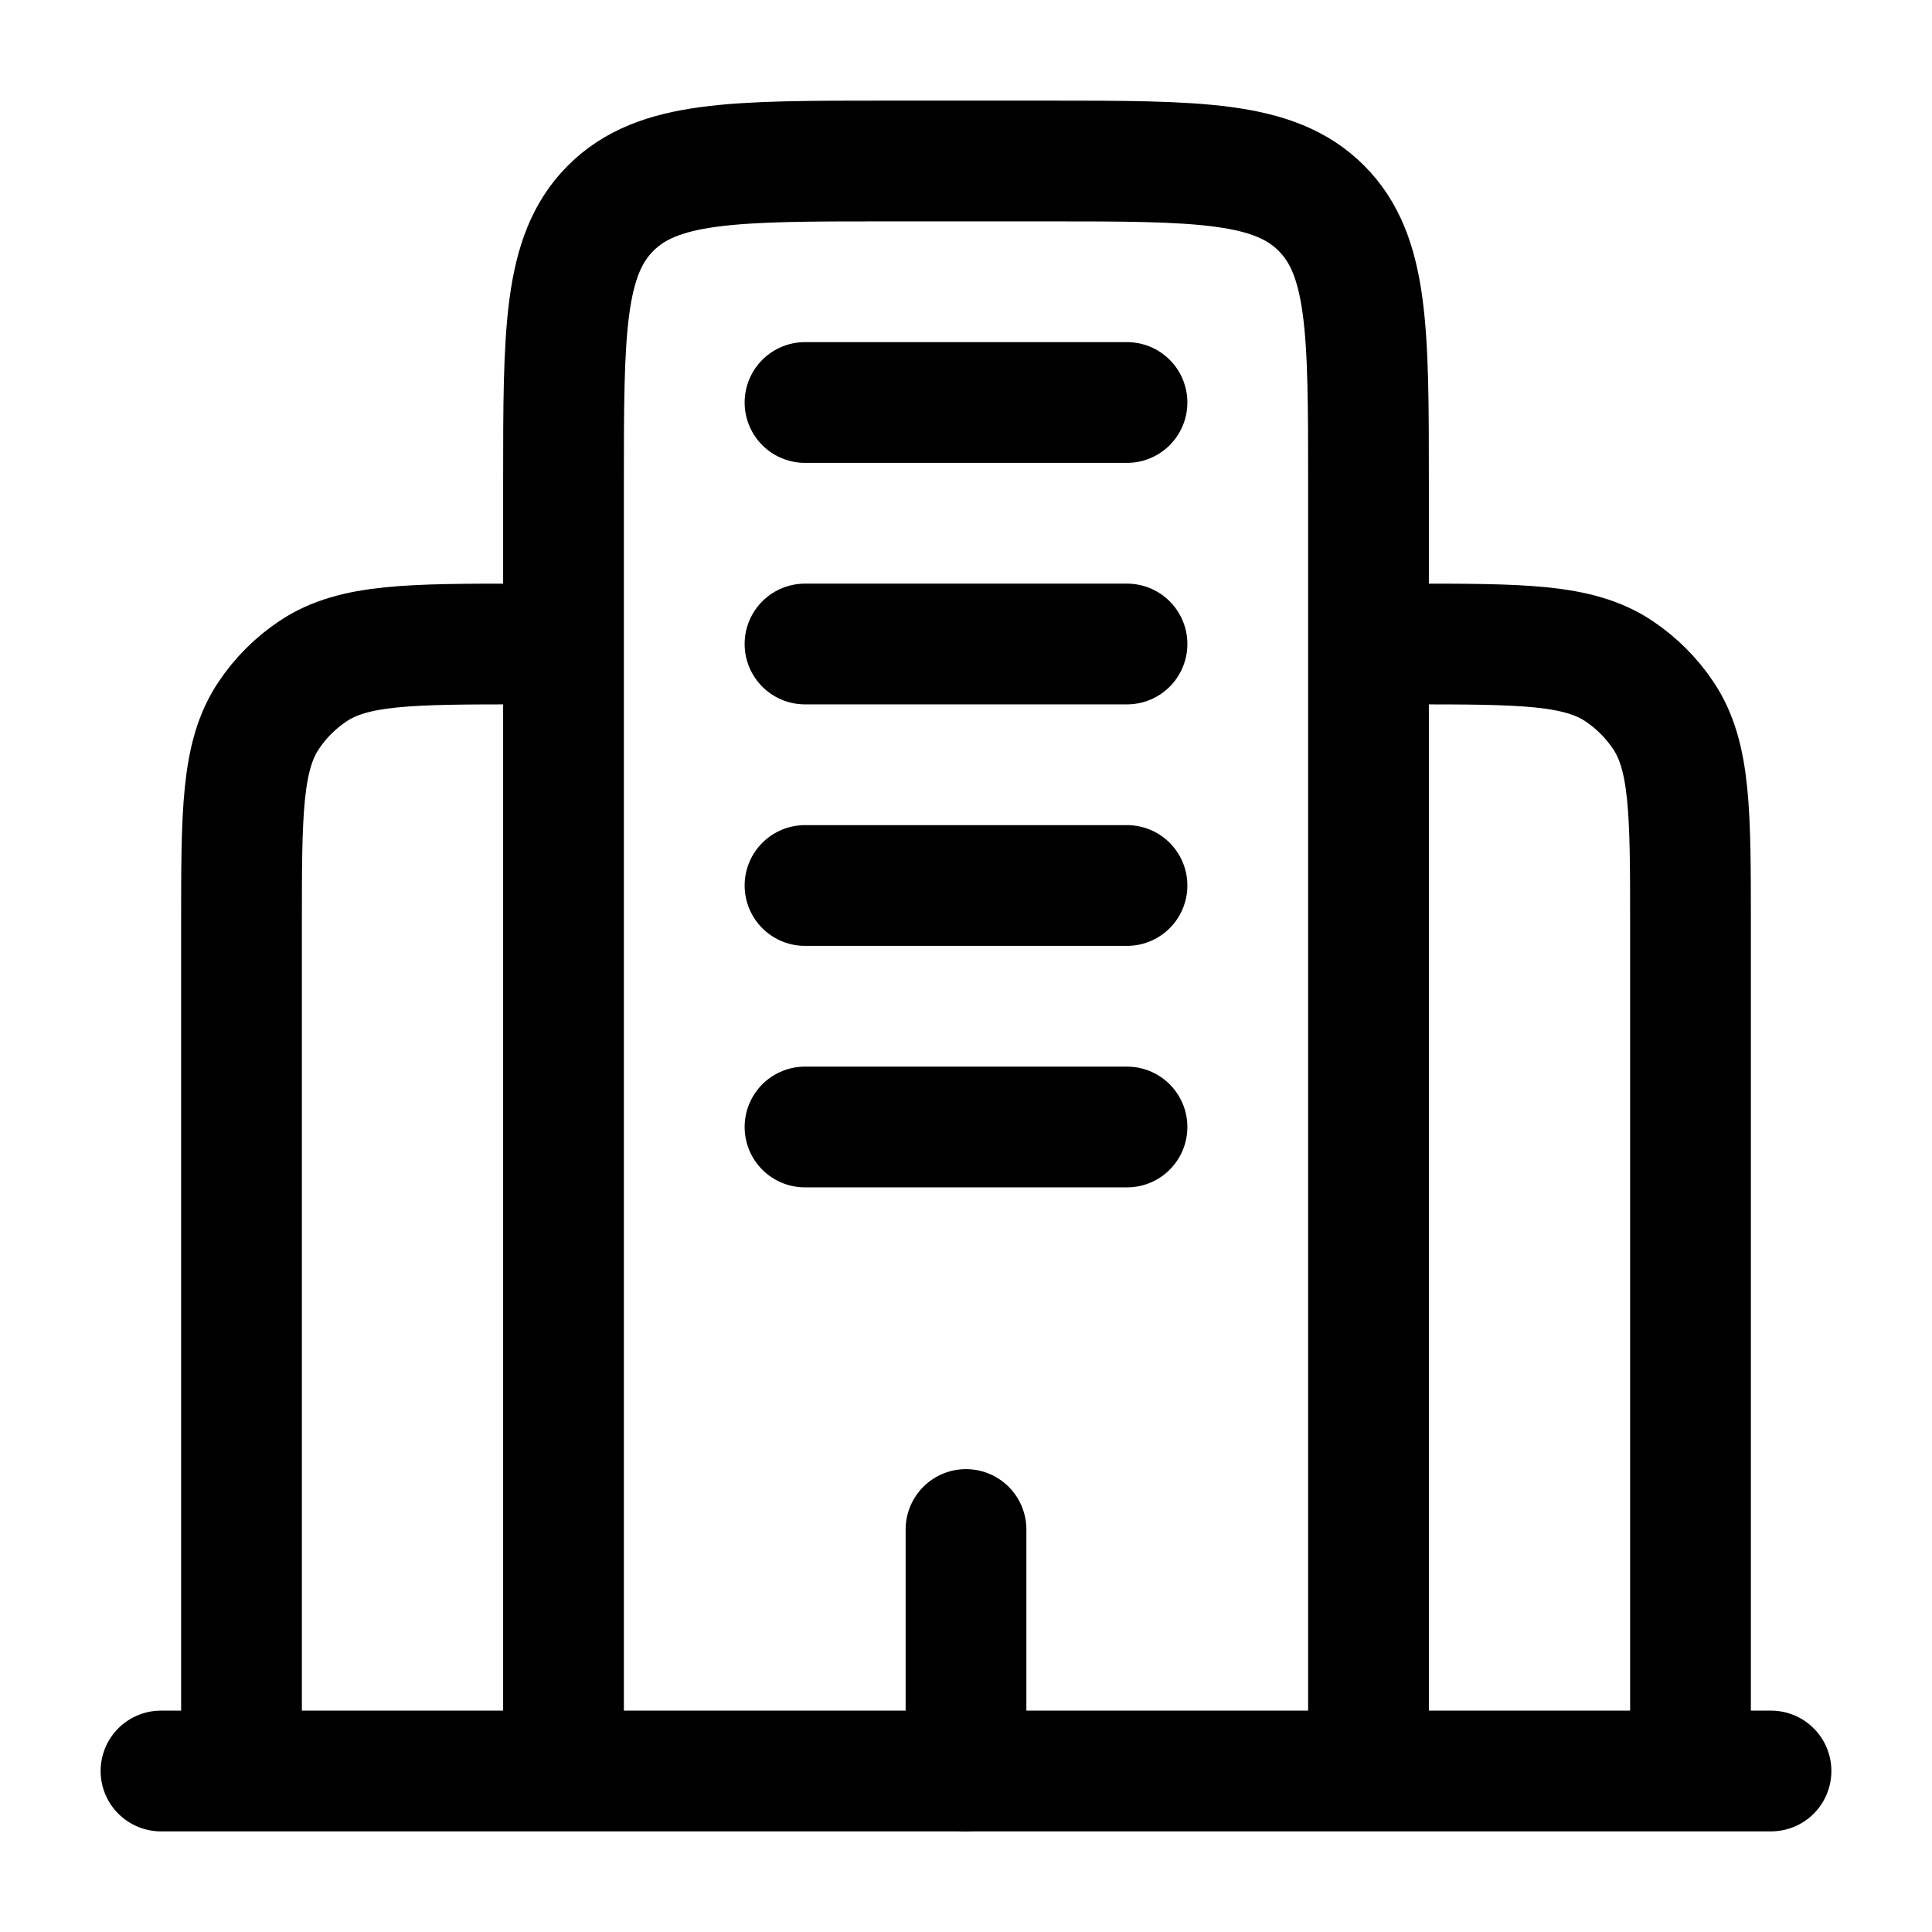 <svg width="24" height="24" viewBox="0 0 24 24" fill="none" xmlns="http://www.w3.org/2000/svg">
<path d="M22 22L2 22" stroke="black" stroke-width="1.5" stroke-linecap="round"/>
<path d="M17 22V6C17 4.114 17 3.172 16.414 2.586C15.828 2 14.886 2 13 2H11C9.114 2 8.172 2 7.586 2.586C7 3.172 7 4.114 7 6V22" stroke="black" stroke-width="1.5"/>
<path d="M21 22V11.5C21 10.095 21 9.393 20.663 8.889C20.517 8.67 20.329 8.483 20.111 8.337C19.607 8 18.904 8 17.5 8" stroke="black" stroke-width="1.5"/>
<path d="M3 22V11.5C3 10.095 3 9.393 3.337 8.889C3.483 8.67 3.67 8.483 3.889 8.337C4.393 8 5.096 8 6.5 8" stroke="black" stroke-width="1.5"/>
<path d="M12 22V19" stroke="black" stroke-width="1.5" stroke-linecap="round"/>
<path d="M10 5H14" stroke="black" stroke-width="1.5" stroke-linecap="round"/>
<path d="M10 8H14" stroke="black" stroke-width="1.5" stroke-linecap="round"/>
<path d="M10 11H14" stroke="black" stroke-width="1.5" stroke-linecap="round"/>
<path d="M10 14H14" stroke="black" stroke-width="1.5" stroke-linecap="round"/>
</svg>
